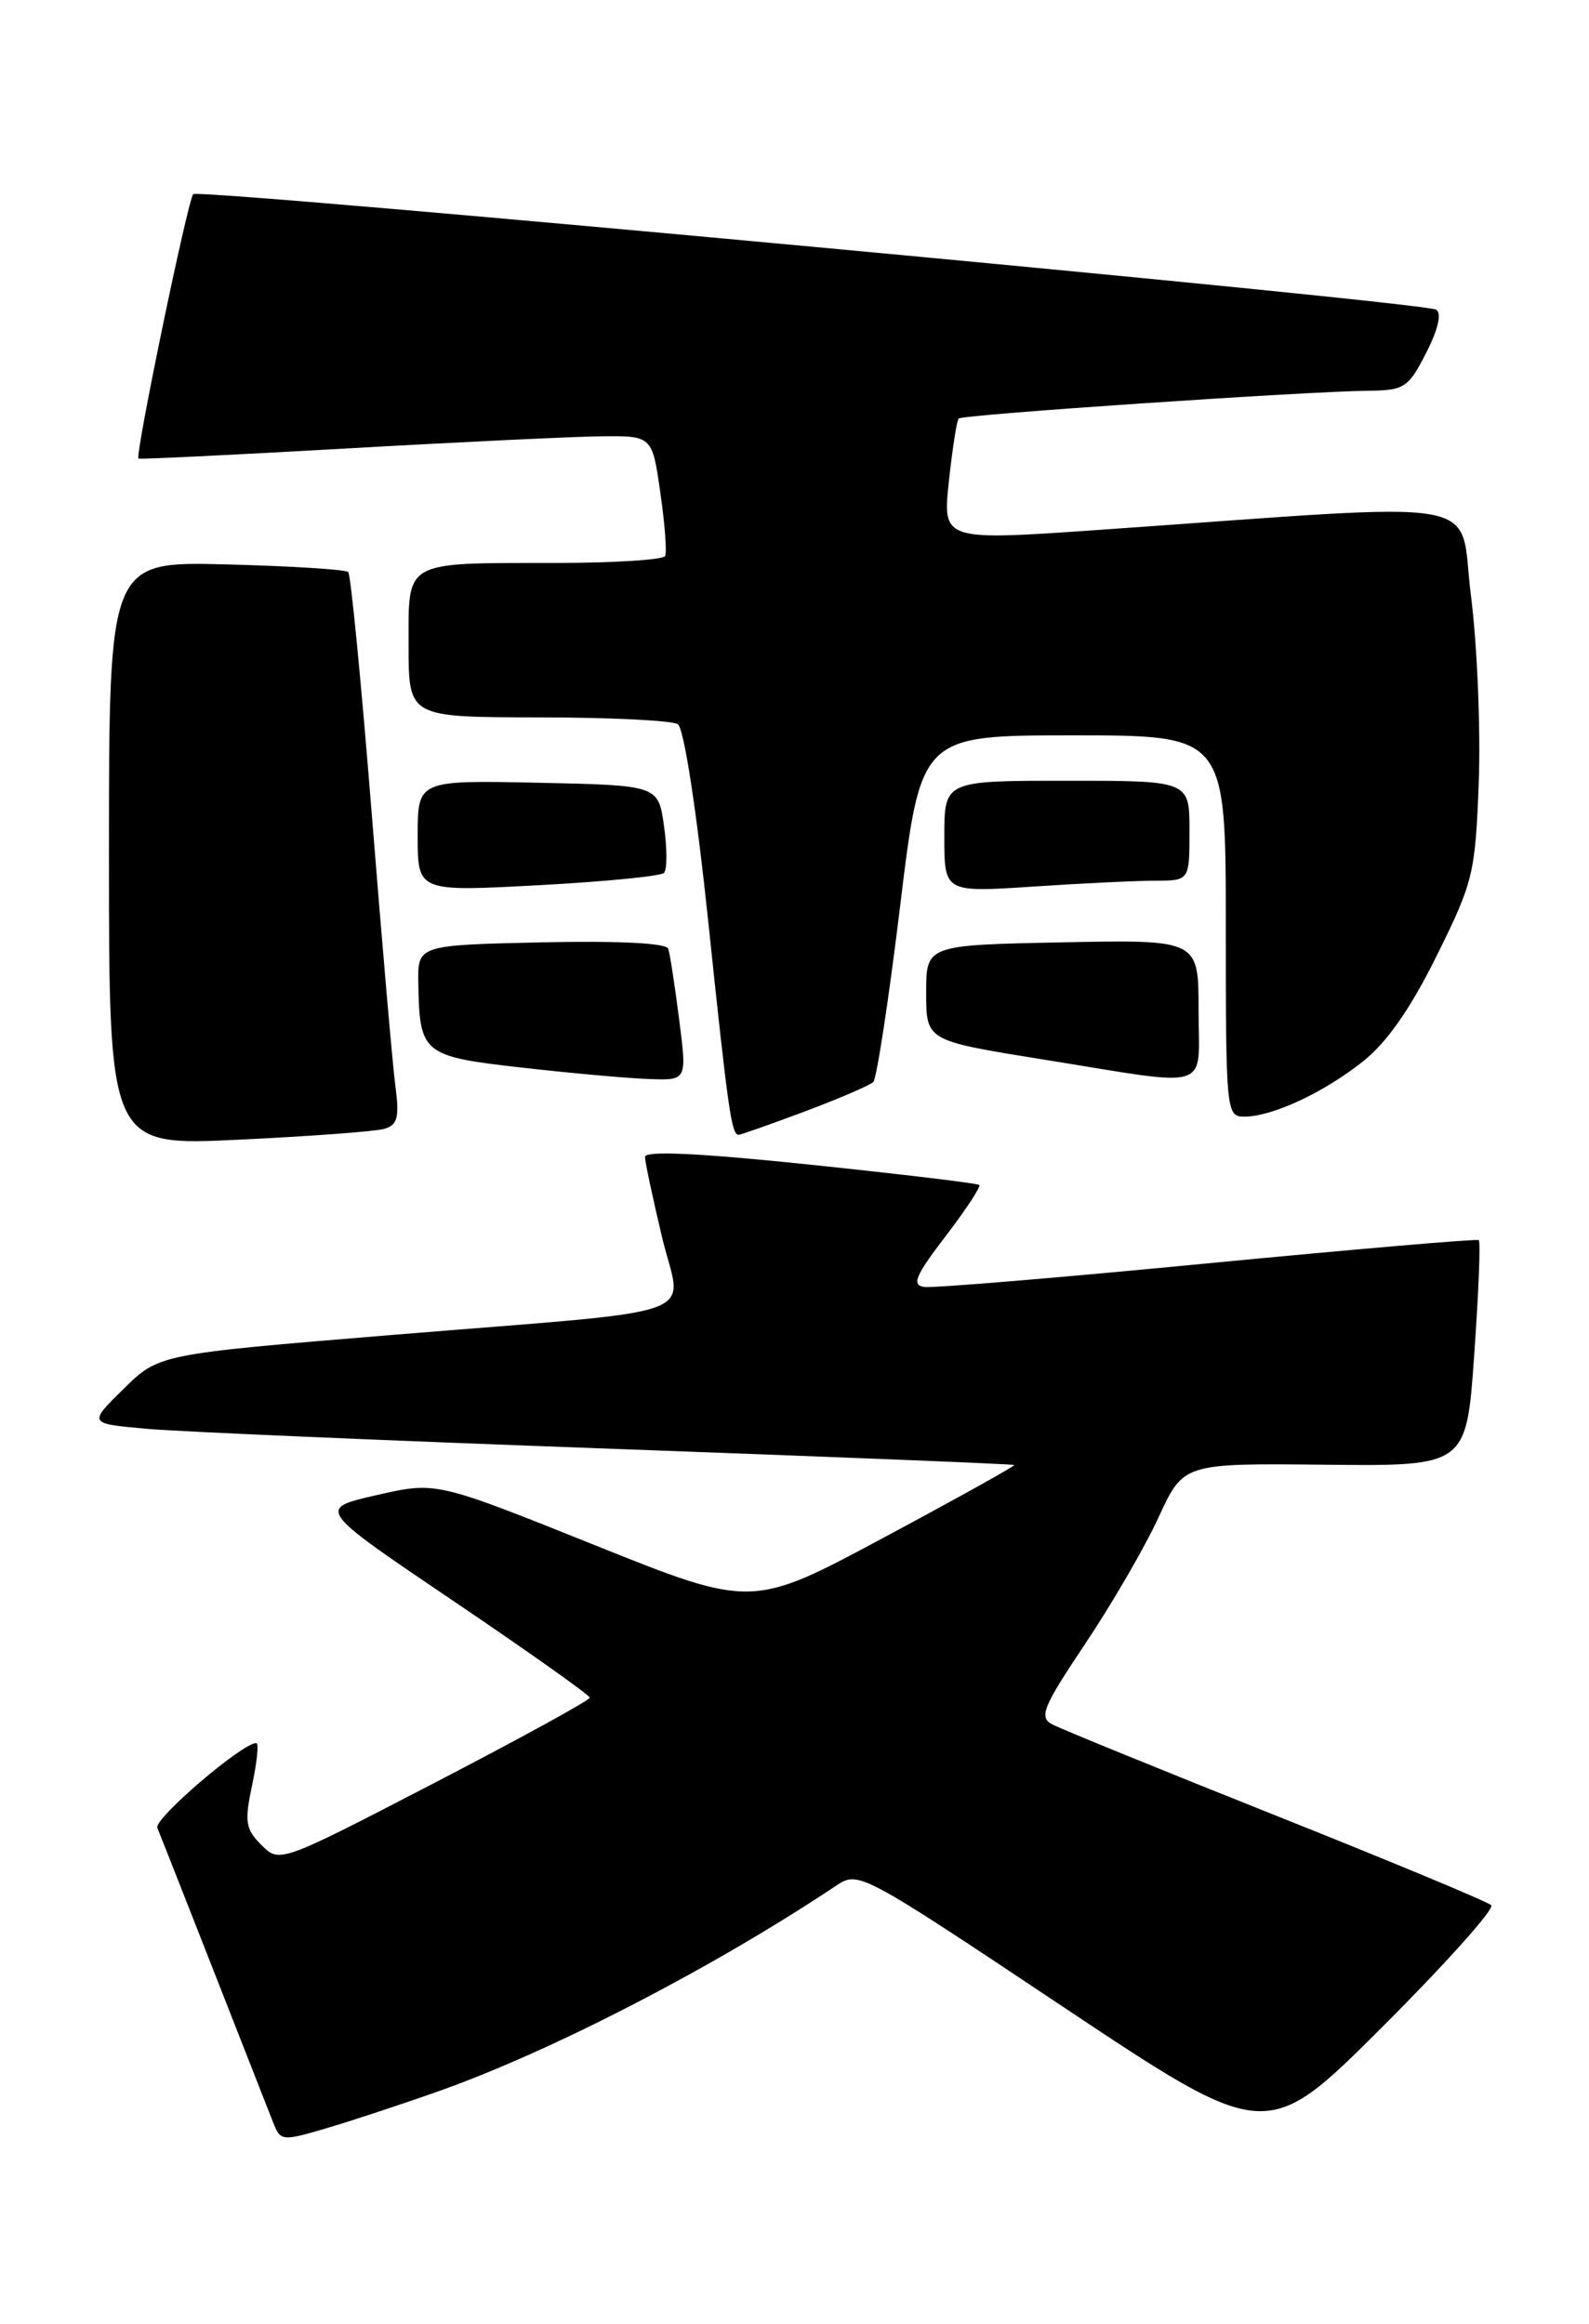 <?xml version="1.0" encoding="UTF-8" standalone="no"?>
<!DOCTYPE svg PUBLIC "-//W3C//DTD SVG 1.1//EN" "http://www.w3.org/Graphics/SVG/1.1/DTD/svg11.dtd" >
<svg xmlns="http://www.w3.org/2000/svg" xmlns:xlink="http://www.w3.org/1999/xlink" version="1.1" viewBox="0 0 175 256">
 <g >
 <path fill="currentColor"
d=" M 48.50 230.28 C 60.97 225.83 78.60 216.70 92.04 207.74 C 94.56 206.06 94.63 206.09 117.03 221.02 C 139.49 235.99 139.49 235.99 152.23 223.28 C 159.23 216.28 164.63 210.25 164.23 209.86 C 163.83 209.47 153.16 205.03 140.52 199.99 C 127.88 194.95 116.78 190.42 115.86 189.93 C 114.40 189.14 114.87 188.01 119.54 181.03 C 122.48 176.63 126.12 170.36 127.61 167.10 C 130.34 161.18 130.34 161.18 145.92 161.34 C 161.50 161.50 161.50 161.50 162.36 149.20 C 162.84 142.43 163.07 136.76 162.86 136.60 C 162.66 136.44 149.22 137.60 133.00 139.16 C 116.78 140.73 102.73 141.90 101.78 141.76 C 100.38 141.55 100.81 140.52 104.13 136.18 C 106.37 133.26 108.04 130.71 107.85 130.53 C 107.66 130.34 99.29 129.34 89.25 128.29 C 76.98 127.01 71.01 126.73 71.03 127.44 C 71.05 128.02 71.89 131.98 72.90 136.23 C 75.09 145.45 78.73 144.13 43.00 147.06 C 17.50 149.16 17.50 149.16 13.61 152.99 C 9.72 156.81 9.72 156.81 16.11 157.38 C 19.62 157.70 42.52 158.68 67.00 159.57 C 91.48 160.46 111.59 161.27 111.70 161.37 C 111.80 161.48 105.35 165.07 97.36 169.35 C 82.82 177.15 82.82 177.15 65.43 170.17 C 48.04 163.19 48.04 163.19 41.47 164.69 C 34.90 166.19 34.90 166.19 49.92 176.34 C 58.18 181.93 64.95 186.72 64.95 187.00 C 64.96 187.28 57.28 191.49 47.88 196.37 C 30.79 205.23 30.79 205.23 28.79 203.23 C 27.03 201.47 26.91 200.67 27.77 196.62 C 28.31 194.08 28.52 192.00 28.22 192.00 C 26.66 192.00 16.92 200.35 17.33 201.34 C 17.71 202.26 24.31 219.06 30.05 233.71 C 30.91 235.89 30.99 235.89 36.21 234.35 C 39.12 233.48 44.65 231.65 48.50 230.28 Z  M 42.30 124.35 C 43.78 123.92 44.00 123.11 43.55 119.67 C 43.24 117.38 42.07 103.81 40.93 89.51 C 39.79 75.22 38.63 63.29 38.35 63.01 C 38.07 62.73 32.03 62.35 24.92 62.17 C 12.00 61.84 12.00 61.84 12.00 94.03 C 12.00 126.22 12.00 126.22 26.25 125.54 C 34.09 125.17 41.31 124.63 42.30 124.35 Z  M 88.63 122.43 C 92.41 121.01 95.81 119.55 96.18 119.18 C 96.55 118.80 97.89 110.06 99.14 99.75 C 101.42 81.00 101.42 81.00 118.21 81.00 C 135.00 81.00 135.00 81.00 135.00 102.00 C 135.00 122.44 135.05 123.00 137.03 123.00 C 140.10 123.00 145.72 120.39 150.08 116.94 C 152.74 114.83 155.32 111.14 158.22 105.29 C 162.26 97.14 162.48 96.22 162.86 86.12 C 163.07 80.28 162.69 71.05 162.00 65.62 C 160.58 54.49 165.08 55.29 121.16 58.36 C 103.81 59.57 103.81 59.57 104.50 53.04 C 104.89 49.44 105.37 46.32 105.58 46.10 C 106.00 45.67 143.68 43.12 150.73 43.04 C 154.66 43.00 155.11 42.71 157.07 38.86 C 158.38 36.30 158.80 34.49 158.17 34.11 C 156.78 33.25 21.94 20.72 21.28 21.39 C 20.69 21.98 14.84 50.22 15.25 50.51 C 15.39 50.61 25.62 50.11 38.00 49.41 C 50.38 48.70 63.05 48.10 66.16 48.06 C 71.83 48.00 71.83 48.00 72.72 54.25 C 73.22 57.69 73.46 60.84 73.25 61.25 C 73.05 61.66 67.62 62.01 61.19 62.01 C 44.30 62.03 45.00 61.64 45.00 71.12 C 45.00 79.00 45.00 79.00 59.25 79.02 C 67.09 79.02 74.02 79.36 74.65 79.77 C 75.32 80.20 76.70 89.14 78.00 101.50 C 80.19 122.40 80.56 125.00 81.35 125.00 C 81.58 125.00 84.85 123.84 88.63 122.43 Z  M 74.79 112.25 C 74.32 108.54 73.78 105.05 73.59 104.50 C 73.39 103.88 68.10 103.62 59.63 103.80 C 46.00 104.11 46.00 104.11 46.07 108.30 C 46.20 116.10 46.54 116.37 57.59 117.61 C 63.04 118.23 69.34 118.79 71.58 118.86 C 75.66 119.00 75.66 119.00 74.79 112.25 Z  M 132.00 111.25 C 132.00 103.50 132.00 103.50 117.00 103.80 C 102.00 104.10 102.00 104.10 102.00 109.36 C 102.00 114.63 102.00 114.63 114.75 116.68 C 133.86 119.75 132.00 120.34 132.00 111.25 Z  M 73.13 96.15 C 73.48 95.79 73.48 93.47 73.13 91.00 C 72.50 86.50 72.50 86.50 59.25 86.22 C 46.00 85.94 46.00 85.94 46.00 92.08 C 46.00 98.22 46.00 98.22 59.25 97.51 C 66.54 97.12 72.79 96.51 73.13 96.15 Z  M 127.25 97.01 C 131.00 97.00 131.00 97.00 131.00 91.50 C 131.00 86.00 131.00 86.00 117.50 86.00 C 104.00 86.00 104.00 86.00 104.00 92.15 C 104.00 98.30 104.00 98.30 113.75 97.66 C 119.11 97.30 125.19 97.01 127.25 97.01 Z "/>
</g>
</svg>
